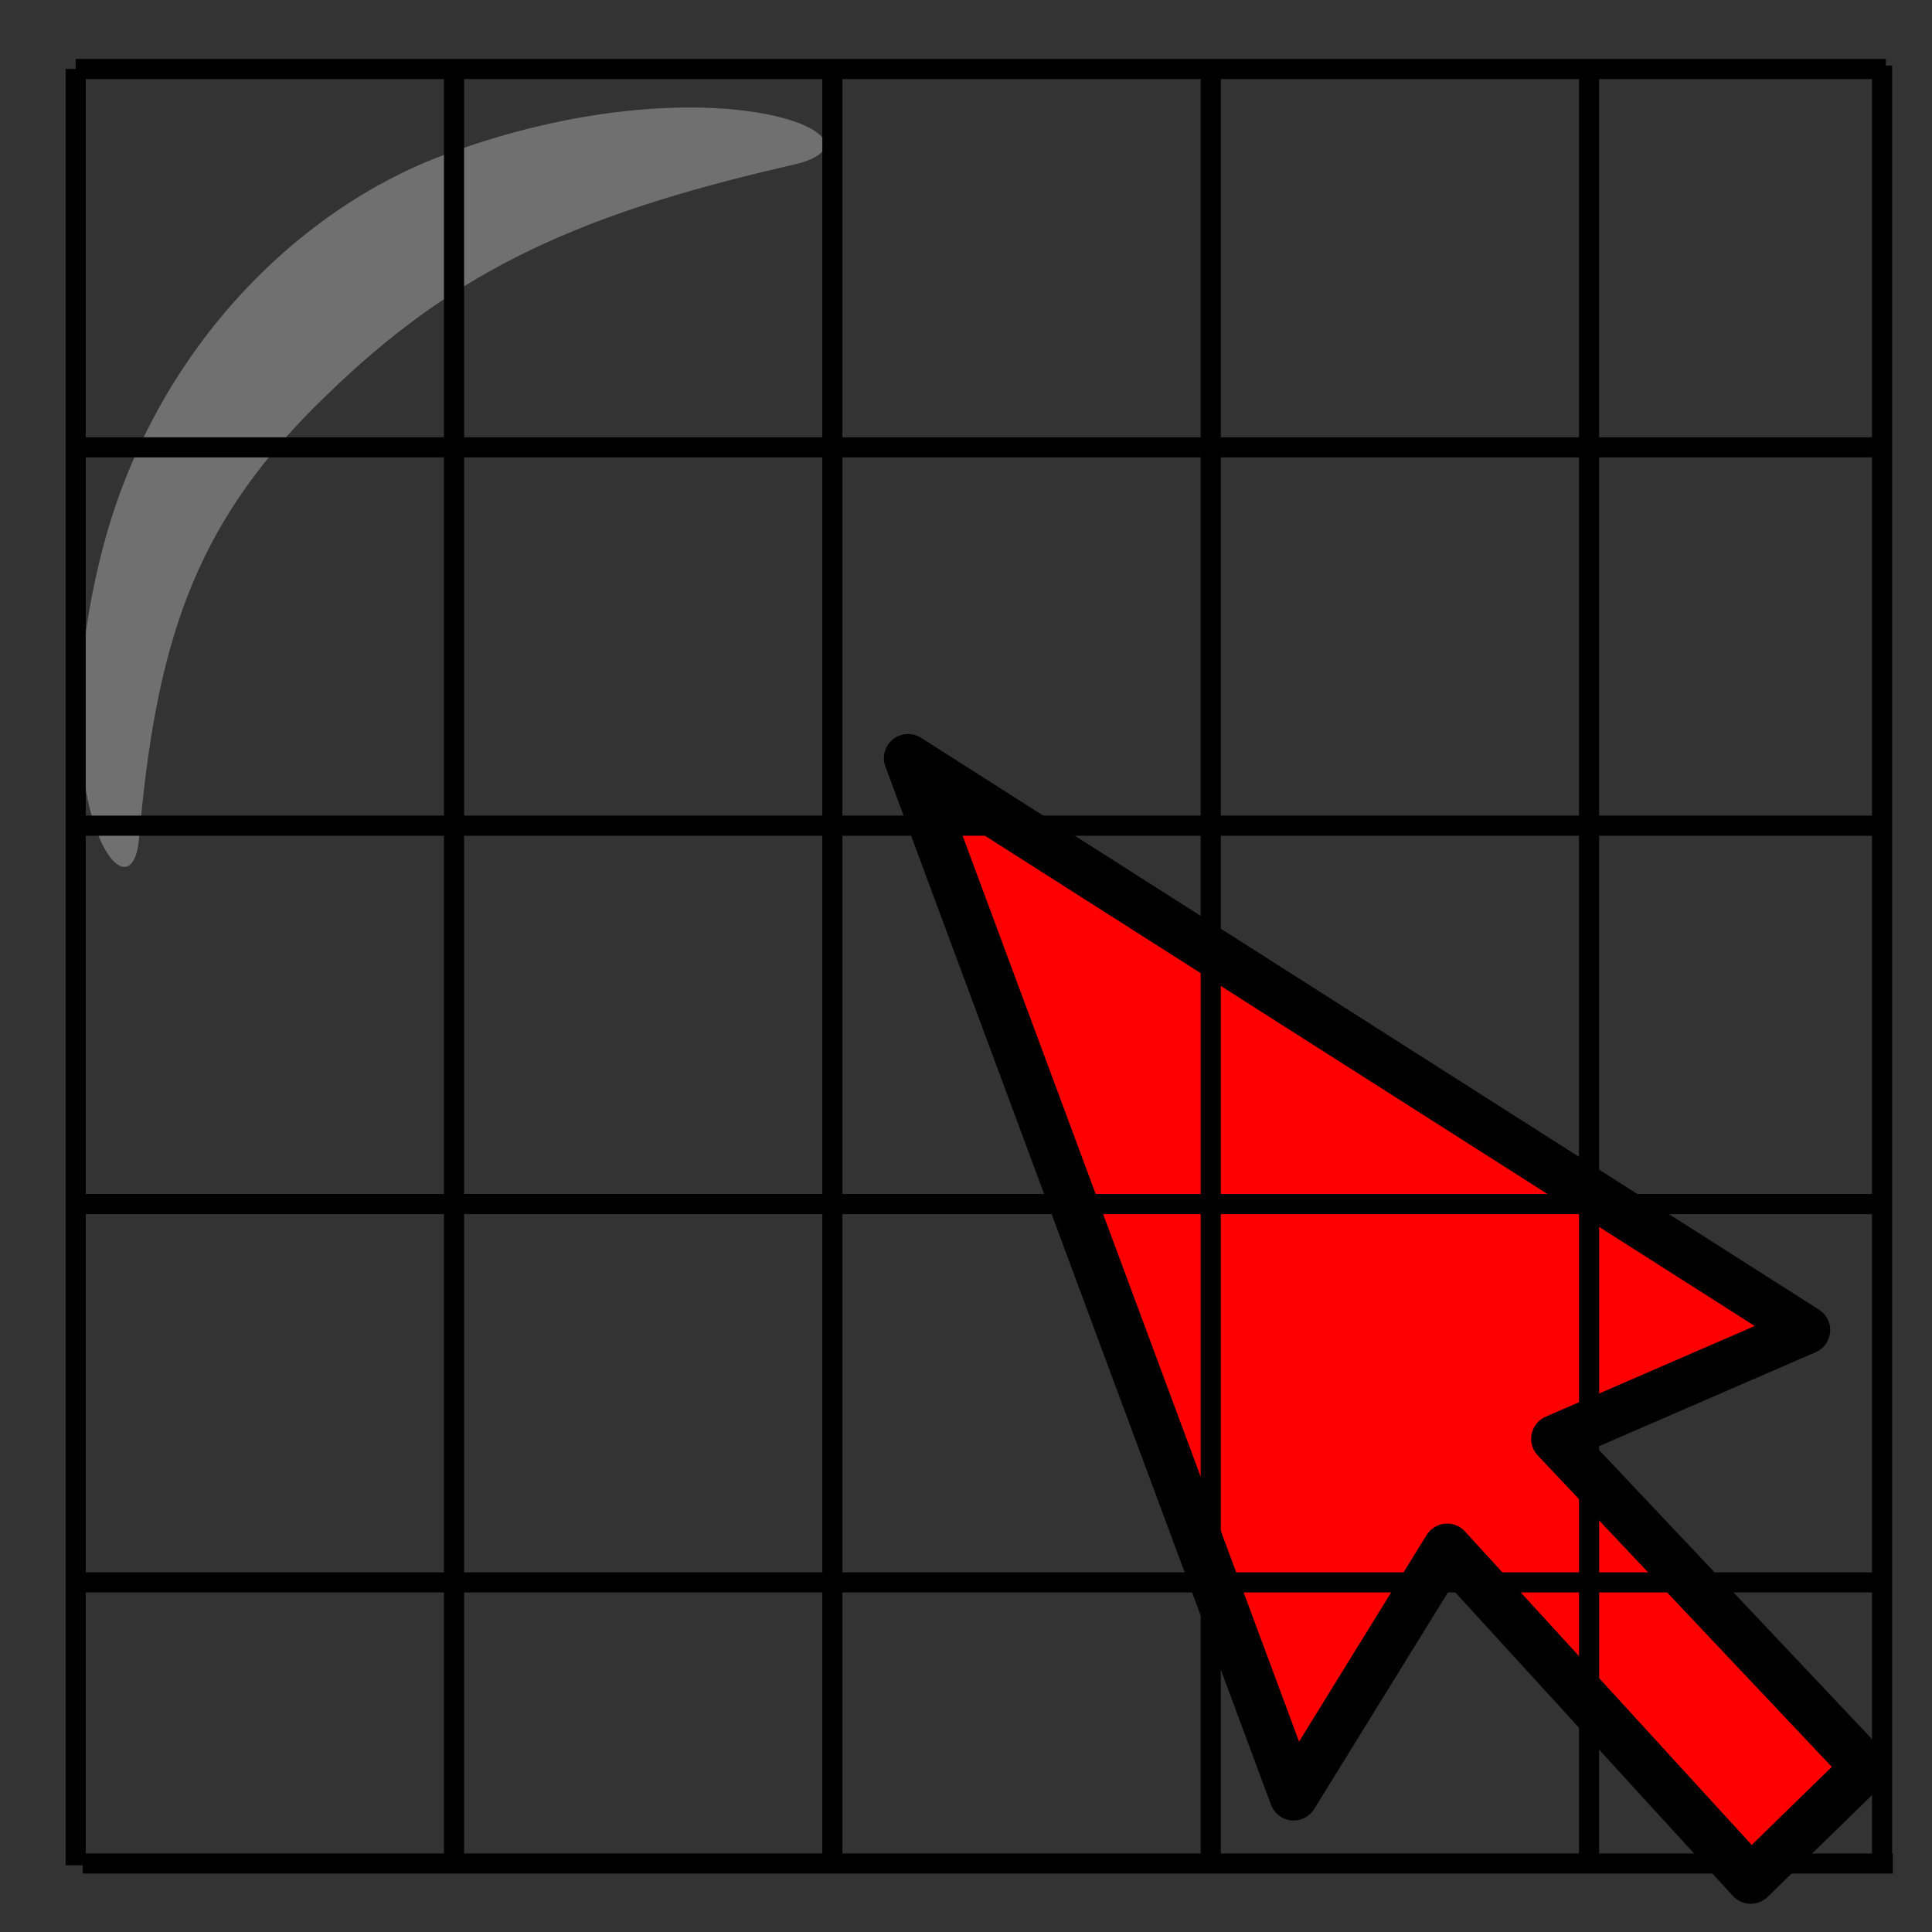 <?xml version="1.0" encoding="UTF-8" standalone="no"?>
<svg
        xmlns:inkscape="http://www.inkscape.org/namespaces/inkscape"
        xmlns:sodipodi="http://sodipodi.sourceforge.net/DTD/sodipodi-0.dtd"
        height="48"
        width="48"
        version="1.1"
        id="svg14"
        sodipodi:docname="mActionIdentify.svg"
        inkscape:version="1.2 (dc2aedaf03, 2022-05-15)"
        xmlns="http://www.w3.org/2000/svg"
>
    <rect width="100%" height="100%" fill="#333333" stroke="none"/>
    <defs
            id="defs18"/>
    <sodipodi:namedview
            id="namedview16"
            pagecolor="#ffffff"
            bordercolor="#666666"
            borderopacity="1.0"
            inkscape:showpageshadow="2"
            inkscape:pageopacity="0.0"
            inkscape:pagecheckerboard="0"
            inkscape:deskcolor="#d1d1d1"
            showgrid="false"
            inkscape:zoom="10.886498"
            inkscape:cx="39.911825"
            inkscape:cy="26.960001"
            inkscape:window-width="1920"
            inkscape:window-height="1056"
            inkscape:window-x="0"
            inkscape:window-y="0"
            inkscape:window-maximized="1"
            inkscape:current-layer="layer1"/>
    <g
            inkscape:groupmode="layer"
            id="layer1"
            inkscape:label="Layer 1"
            style="display:inline">
        <g
                id="g184"
                transform="translate(-0.453,0.14)">
            <g
                    fill="#ffffff"
                    id="g12">
                <path
                        d="M 3.908,20.686 C 4.327,15.864 5.269,12.972 8.262,9.978 11.496,6.745 14.49,5.245 20.148,3.957 22.928,3.325 18.113,1.229 11.45,3.722 7.871,5.061 4.238,8.555 2.963,13.647 c -1.544,6.165 0.753,9.246 0.945,7.039 z"
                        opacity="0.3"
                        id="path4"/>
                <path
                        d="m 45.324,32.905 -22.311,-14.209 9.58,25.794 3.814,-6.177 7.542,8.246 2.856,-2.784 -7.711,-8.167 6.229,-2.703 z"
                        fill-rule="evenodd"
                        stroke="#000000"
                        stroke-linecap="round"
                        stroke-linejoin="round"
                        stroke-width="1.2"
                        id="path10"
                        sodipodi:nodetypes="ccccccccc"
                        style="fill:#ff0000"/>
            </g>
        </g>
        <path
                d="M 1.88,1.714 V 46.341 M 11.28,1.714 V 46.341 m 9.4,-44.627 V 46.341 m 9.4,-44.627 V 46.341 m 9.4,-44.627 V 46.341 M 1.88,1.714 H 46.853 M 1.88,11.114 H 46.853 m -44.973,9.4 H 46.853 m -44.973,9.4 H 46.853 m -44.973,9.4 H 46.853 M 2.053,46.299 H 47.026 M 46.759,1.628 V 46.255"
                style="fill:none;stroke:#000000;stroke-width:0.5px"
                id="path200"
                sodipodi:nodetypes="cccccccccccccccccccccccc"/>
    </g>
    <g
            inkscape:groupmode="layer"
            id="layer2"
            inkscape:label="Layer 2"/>
</svg>
